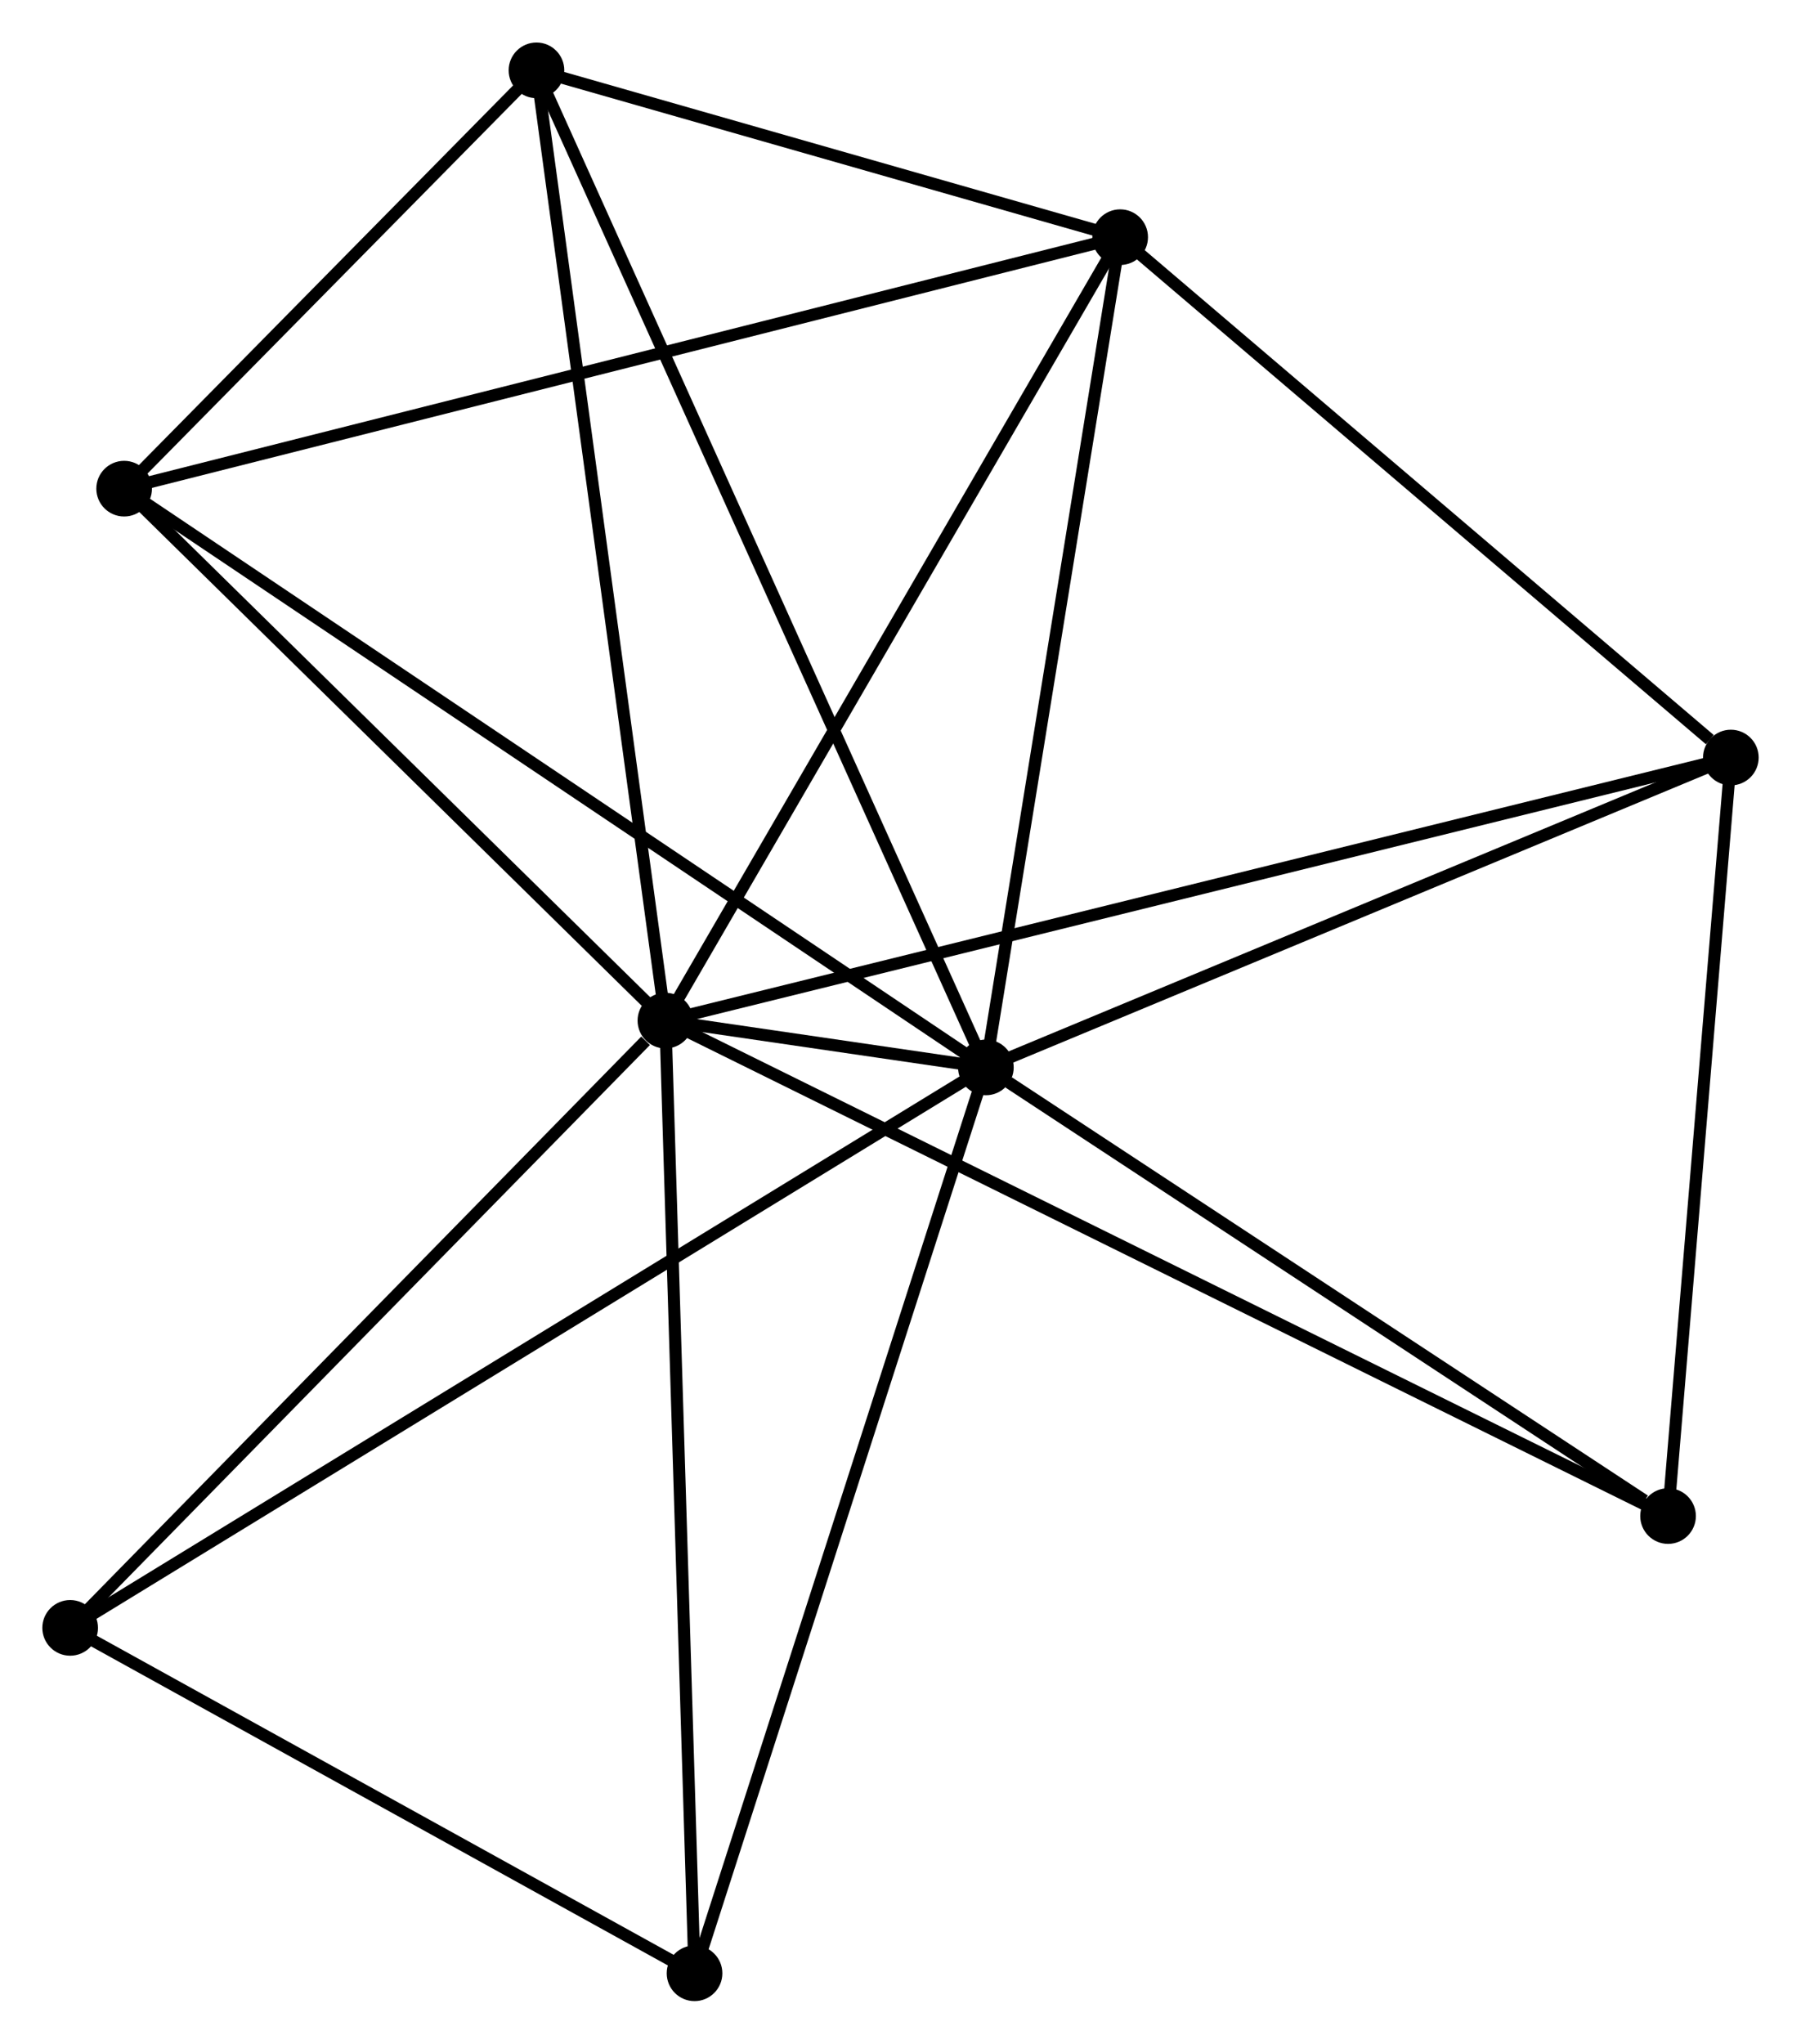 <?xml version="1.0" encoding="UTF-8" standalone="no"?>
<!DOCTYPE svg PUBLIC "-//W3C//DTD SVG 1.1//EN"
 "http://www.w3.org/Graphics/SVG/1.1/DTD/svg11.dtd">
<!-- Generated by graphviz version 2.36.0 (20140111.2315)
 -->
<!-- Title: %3 Pages: 1 -->
<svg width="149pt" height="169pt"
 viewBox="0.00 0.00 148.89 168.85" xmlns="http://www.w3.org/2000/svg" xmlns:xlink="http://www.w3.org/1999/xlink">
<g id="graph0" class="graph" transform="scale(1 1) rotate(0) translate(4 164.845)">
<title>%3</title>
<!-- 0 -->
<g id="node1" class="node"><title>0</title>
<ellipse fill="black" stroke="black" cx="51.009" cy="-80.522" rx="1.8" ry="1.8"/>
</g>
<!-- 1 -->
<g id="node2" class="node"><title>1</title>
<ellipse fill="black" stroke="black" cx="77.503" cy="-76.654" rx="1.8" ry="1.8"/>
</g>
<!-- 0&#45;&#45;1 -->
<g id="edge1" class="edge"><title>0&#45;&#45;1</title>
<path fill="none" stroke="black" d="M53.088,-80.219C58.065,-79.492 70.614,-77.66 75.506,-76.946"/>
</g>
<!-- 2 -->
<g id="node3" class="node"><title>2</title>
<ellipse fill="black" stroke="black" cx="88.605" cy="-145.259" rx="1.8" ry="1.8"/>
</g>
<!-- 0&#45;&#45;2 -->
<g id="edge2" class="edge"><title>0&#45;&#45;2</title>
<path fill="none" stroke="black" d="M51.938,-82.122C57.094,-91.001 82.15,-134.146 87.57,-143.477"/>
</g>
<!-- 3 -->
<g id="node4" class="node"><title>3</title>
<ellipse fill="black" stroke="black" cx="6.263" cy="-124.478" rx="1.8" ry="1.8"/>
</g>
<!-- 0&#45;&#45;3 -->
<g id="edge3" class="edge"><title>0&#45;&#45;3</title>
<path fill="none" stroke="black" d="M49.52,-81.985C42.727,-88.658 14.703,-116.187 7.804,-122.965"/>
</g>
<!-- 4 -->
<g id="node5" class="node"><title>4</title>
<ellipse fill="black" stroke="black" cx="139.091" cy="-102.259" rx="1.8" ry="1.8"/>
</g>
<!-- 0&#45;&#45;4 -->
<g id="edge4" class="edge"><title>0&#45;&#45;4</title>
<path fill="none" stroke="black" d="M52.849,-80.976C64.312,-83.805 125.828,-98.986 137.262,-101.808"/>
</g>
<!-- 5 -->
<g id="node6" class="node"><title>5</title>
<ellipse fill="black" stroke="black" cx="40.351" cy="-159.045" rx="1.8" ry="1.8"/>
</g>
<!-- 0&#45;&#45;5 -->
<g id="edge5" class="edge"><title>0&#45;&#45;5</title>
<path fill="none" stroke="black" d="M50.745,-82.463C49.271,-93.327 42.055,-146.486 40.605,-157.172"/>
</g>
<!-- 6 -->
<g id="node7" class="node"><title>6</title>
<ellipse fill="black" stroke="black" cx="1.8" cy="-30.342" rx="1.8" ry="1.8"/>
</g>
<!-- 0&#45;&#45;6 -->
<g id="edge6" class="edge"><title>0&#45;&#45;6</title>
<path fill="none" stroke="black" d="M49.371,-78.853C41.767,-71.098 9.974,-38.677 3.11,-31.677"/>
</g>
<!-- 7 -->
<g id="node8" class="node"><title>7</title>
<ellipse fill="black" stroke="black" cx="133.9" cy="-39.582" rx="1.8" ry="1.8"/>
</g>
<!-- 0&#45;&#45;7 -->
<g id="edge7" class="edge"><title>0&#45;&#45;7</title>
<path fill="none" stroke="black" d="M52.74,-79.667C63.528,-74.339 121.419,-45.747 132.179,-40.433"/>
</g>
<!-- 8 -->
<g id="node9" class="node"><title>8</title>
<ellipse fill="black" stroke="black" cx="53.418" cy="-1.8" rx="1.8" ry="1.8"/>
</g>
<!-- 0&#45;&#45;8 -->
<g id="edge8" class="edge"><title>0&#45;&#45;8</title>
<path fill="none" stroke="black" d="M51.068,-78.576C51.402,-67.685 53.033,-14.391 53.361,-3.678"/>
</g>
<!-- 1&#45;&#45;2 -->
<g id="edge9" class="edge"><title>1&#45;&#45;2</title>
<path fill="none" stroke="black" d="M77.823,-78.633C79.444,-88.652 86.73,-133.673 88.304,-143.402"/>
</g>
<!-- 1&#45;&#45;3 -->
<g id="edge10" class="edge"><title>1&#45;&#45;3</title>
<path fill="none" stroke="black" d="M75.742,-77.836C65.886,-84.453 17.658,-116.829 7.963,-123.337"/>
</g>
<!-- 1&#45;&#45;4 -->
<g id="edge11" class="edge"><title>1&#45;&#45;4</title>
<path fill="none" stroke="black" d="M79.28,-77.393C88.273,-81.132 128.69,-97.935 137.424,-101.566"/>
</g>
<!-- 1&#45;&#45;5 -->
<g id="edge12" class="edge"><title>1&#45;&#45;5</title>
<path fill="none" stroke="black" d="M76.727,-78.375C71.892,-89.097 45.945,-146.639 41.122,-157.334"/>
</g>
<!-- 1&#45;&#45;6 -->
<g id="edge13" class="edge"><title>1&#45;&#45;6</title>
<path fill="none" stroke="black" d="M75.922,-75.687C66.07,-69.66 13.199,-37.315 3.372,-31.304"/>
</g>
<!-- 1&#45;&#45;7 -->
<g id="edge14" class="edge"><title>1&#45;&#45;7</title>
<path fill="none" stroke="black" d="M79.379,-75.421C87.942,-69.792 123.263,-46.575 131.959,-40.858"/>
</g>
<!-- 1&#45;&#45;8 -->
<g id="edge15" class="edge"><title>1&#45;&#45;8</title>
<path fill="none" stroke="black" d="M76.907,-74.804C73.575,-64.448 57.27,-13.772 53.993,-3.586"/>
</g>
<!-- 2&#45;&#45;3 -->
<g id="edge16" class="edge"><title>2&#45;&#45;3</title>
<path fill="none" stroke="black" d="M86.569,-144.746C75.177,-141.87 19.433,-127.802 8.228,-124.973"/>
</g>
<!-- 2&#45;&#45;4 -->
<g id="edge17" class="edge"><title>2&#45;&#45;4</title>
<path fill="none" stroke="black" d="M90.284,-143.829C97.95,-137.3 129.568,-110.37 137.353,-103.739"/>
</g>
<!-- 2&#45;&#45;5 -->
<g id="edge18" class="edge"><title>2&#45;&#45;5</title>
<path fill="none" stroke="black" d="M86.531,-145.852C78.594,-148.119 50.193,-156.233 42.363,-158.471"/>
</g>
<!-- 3&#45;&#45;5 -->
<g id="edge19" class="edge"><title>3&#45;&#45;5</title>
<path fill="none" stroke="black" d="M7.728,-125.963C13.335,-131.649 33.398,-151.994 38.929,-157.604"/>
</g>
<!-- 4&#45;&#45;7 -->
<g id="edge20" class="edge"><title>4&#45;&#45;7</title>
<path fill="none" stroke="black" d="M138.942,-100.451C138.197,-91.459 134.896,-51.6 134.082,-41.776"/>
</g>
<!-- 6&#45;&#45;8 -->
<g id="edge21" class="edge"><title>6&#45;&#45;8</title>
<path fill="none" stroke="black" d="M3.517,-29.392C11.354,-25.059 43.682,-7.184 51.641,-2.782"/>
</g>
</g>
</svg>
